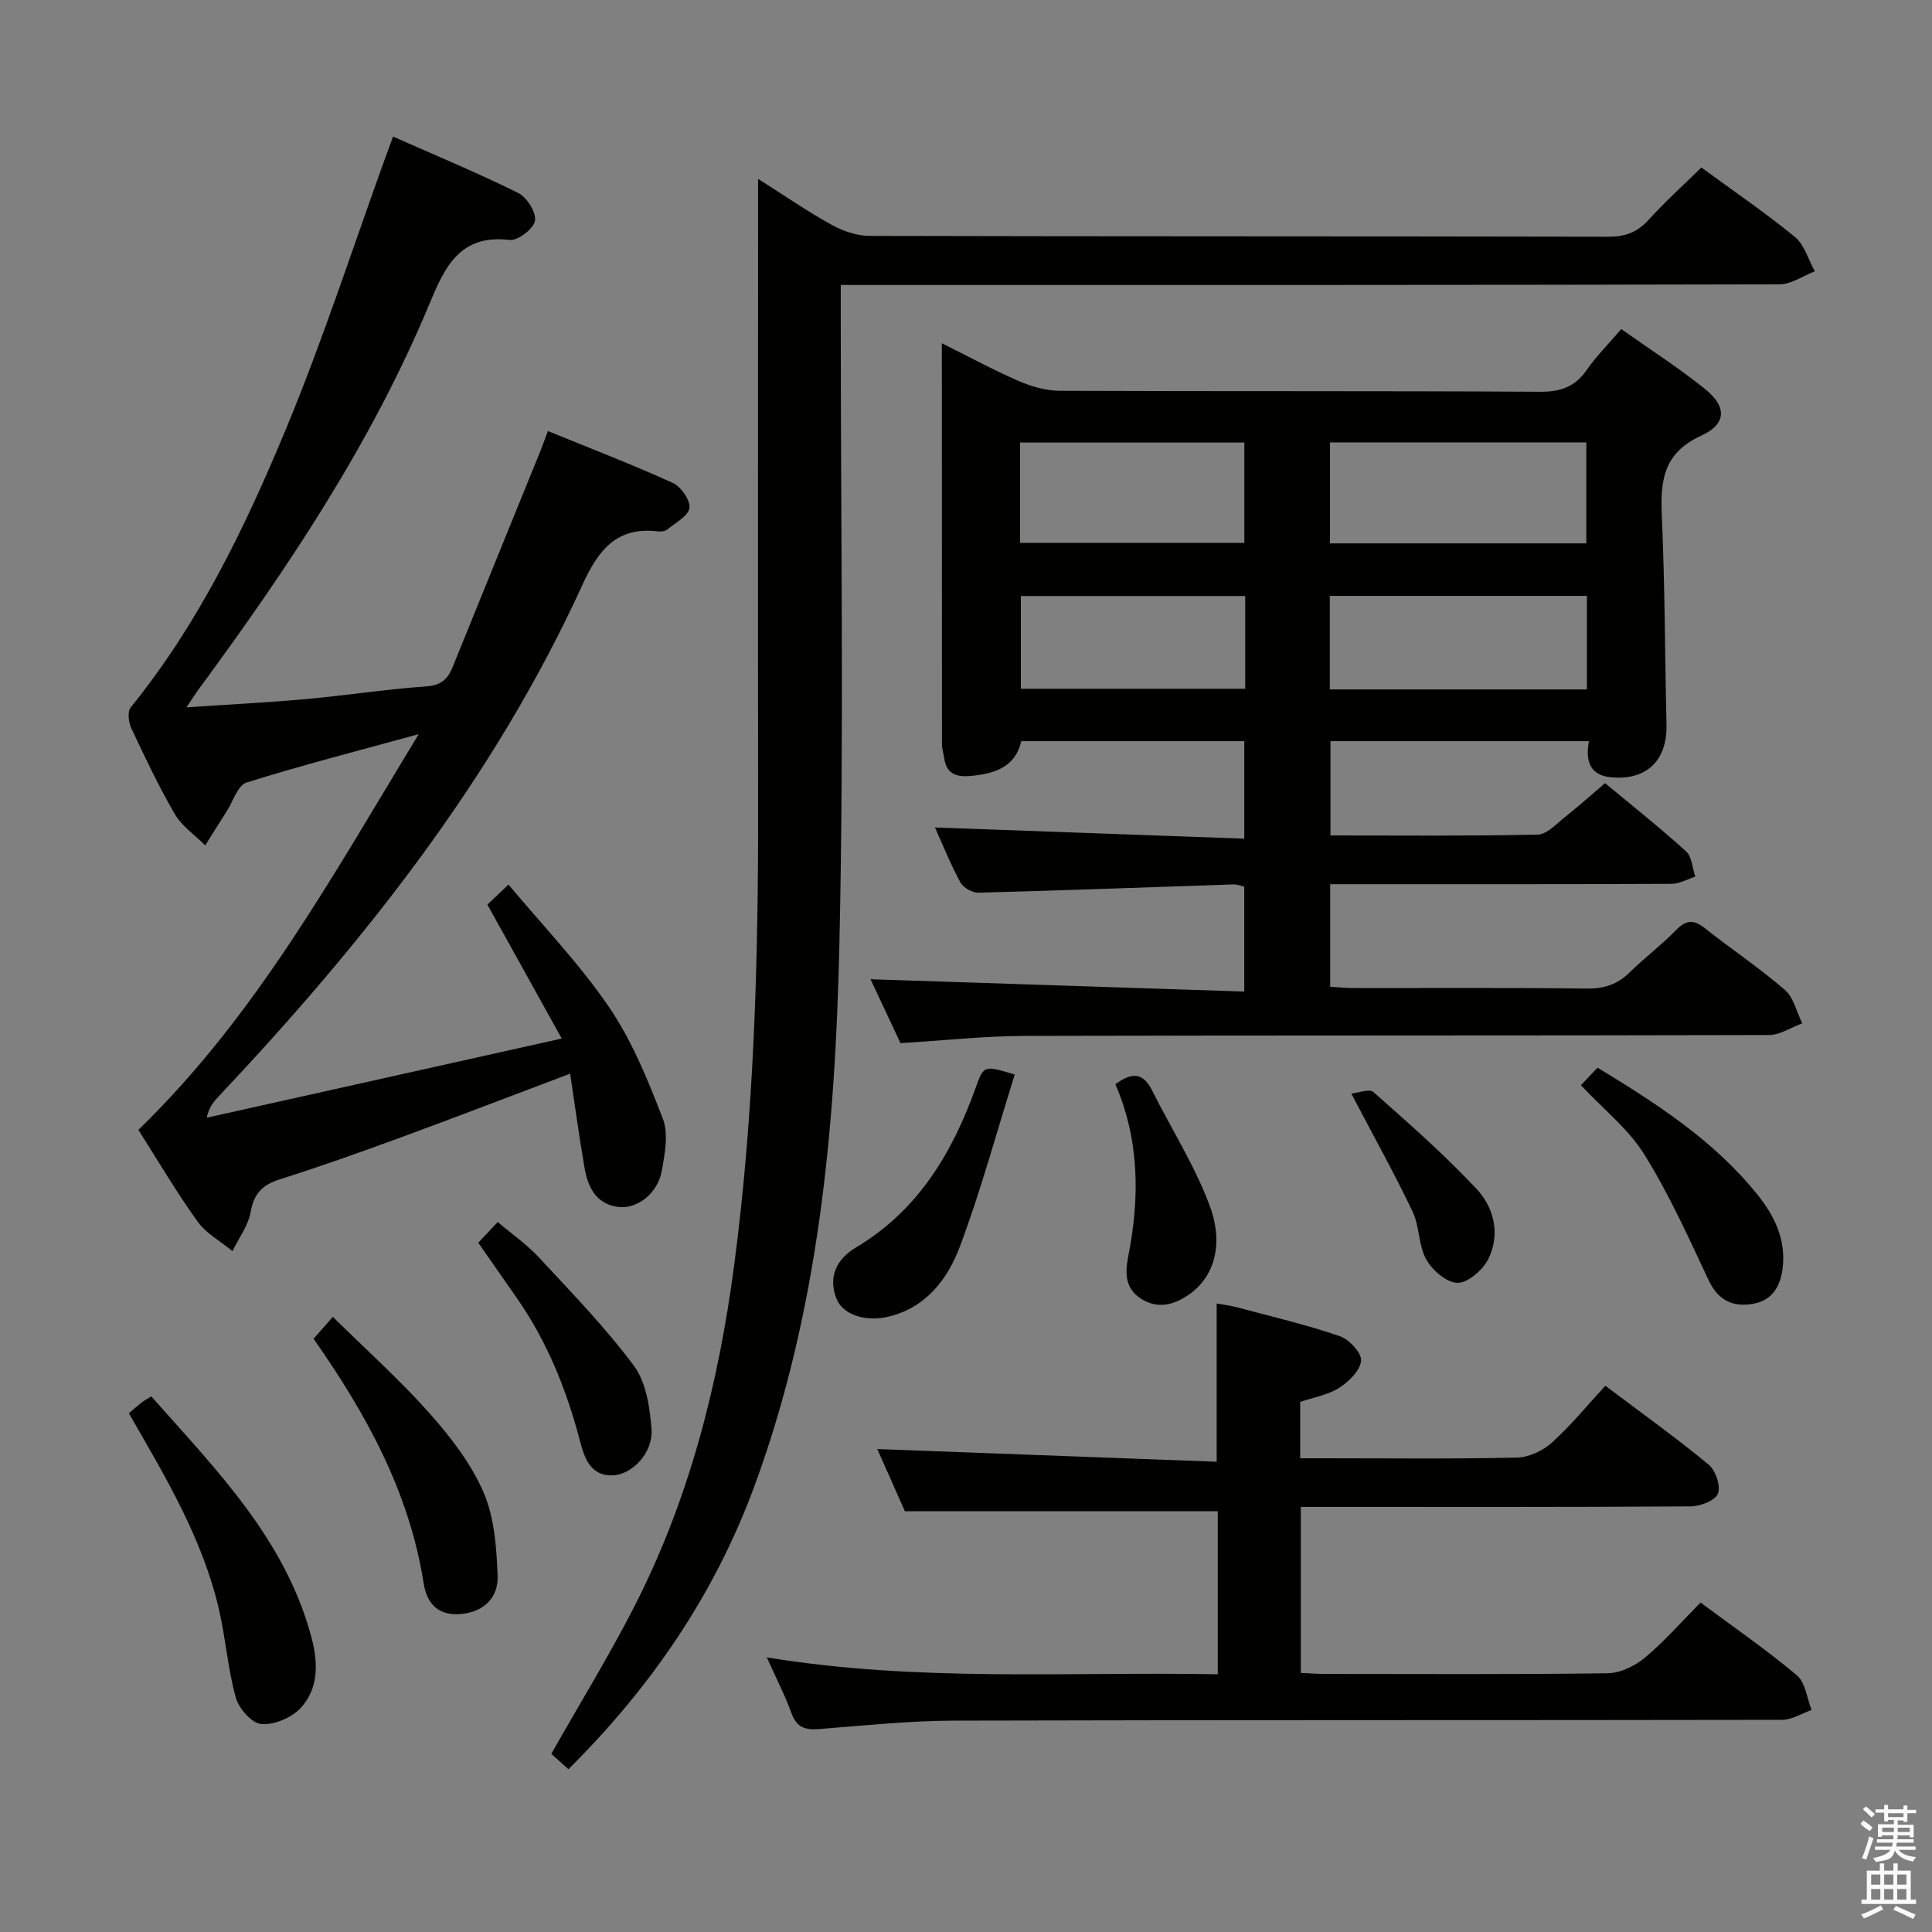 <svg enable-background="new 0 0 400 400" viewBox="0 0 400 400" xmlns="http://www.w3.org/2000/svg"><rect x="0" y="0" width="400" height="400" fill="#808080" stroke="none"/><path d="m385.2 377.6.6-.7c.6.4 1.3.9 1.9 1.5l-.6.7c-.8-.5-1.4-1-1.9-1.5zm.3 7.1c.6-1.4 1.1-2.9 1.5-4.5.3.1.6.3.9.4-.5 1.4-1 2.9-1.5 4.4zm.2-10.1.6-.6c.7.5 1.3 1.1 1.9 1.6l-.7.7c-.6-.6-1.2-1.2-1.8-1.7zm8.4-.8h.8v.9h1.8v.7h-1.8v1.8h-.8v-.3h-1.2v.9h3.3v2.6h-.8v-.4h-2.5c0 .3 0 .6-.1.8h3.4v.7h-3.5c0 .3-.1.6-.1.8h4v.7h-3.5c.7.9 1.9 1.3 3.6 1.5-.2.2-.4.5-.6.9-1.9-.3-3.2-1.1-3.8-2.3-.5 2.1-1.8 2-3.9 2.4-.2-.3-.4-.5-.6-.8 1.9-.4 3.1-.9 3.6-1.7h-3.2v-.7h3.5c.1-.2.1-.5.2-.8h-3.3v-.7h3.4c0-.2 0-.5 0-.8h-2.4v.3h-.8v-2.6h3.3v-.9h-1.2v.3h-.8v-1.8h-1.8v-.7h1.8v-.9h.8v.9h3.2zm-4.4 5.5h2.4c0-.3 0-.6 0-.9h-2.4zm1.2-3.1h3.2v-.8h-3.2zm4.4 2.2h-2.4v.9h2.5v-.9z" fill="#fafafb"/><path d="m389.2 385.8h.9v1.5h1.9v-1.5h.9v1.5h2.7v6h1.1v.9h-11.3v-.9h1.1v-6h2.7zm.2 8.7.5.8c-1.2.6-2.5 1.3-4 1.9-.2-.3-.3-.6-.6-.8 1.6-.6 3-1.3 4.1-1.9zm-2-4.3h1.9v-2.1h-1.9zm0 3.1h1.9v-2.2h-1.9zm2.7-3.1h1.9v-2.1h-1.9zm0 3.1h1.9v-2.2h-1.9zm2.4 1.3c1.4.6 2.7 1.2 4.1 1.8l-.5.9c-1.5-.7-2.8-1.4-4.1-1.9zm2.2-6.5h-1.9v2.1h1.9zm-1.9 5.2h1.9v-2.2h-1.9z" fill="#fafafb"/><g fill="#010100"><path d="m186.44 215.97c-2.23-4.75-4.4-9.38-6.21-13.23 25.54.84 51.28 1.69 77.38 2.55 0-7.95 0-14.7 0-21.73-.69-.15-1.46-.48-2.23-.45-17.61.58-35.21 1.25-52.82 1.71-1.26.03-3.14-1.04-3.73-2.14-2.11-3.93-3.79-8.1-5.26-11.36 21.07.76 42.39 1.54 64.05 2.32 0-7.29 0-13.55 0-20.19-15.22 0-30.46 0-46.18 0-1.19 5.3-5.45 6.78-10.61 7.21-2.99.25-4.86-.53-5.34-3.66-.15-.98-.47-1.96-.47-2.94-.02-27.3-.02-54.62-.02-83 5.67 2.83 10.68 5.56 15.9 7.82 2.65 1.15 5.67 2.02 8.52 2.03 33.15.14 66.31 0 99.46.2 4.26.02 7.21-1.03 9.64-4.52 1.98-2.85 4.48-5.35 7.14-8.46 5.82 4.12 11.8 7.96 17.32 12.38 4.54 3.64 4.57 7.25-.75 9.68-8.02 3.66-8.49 9.56-8.16 16.92.64 14.29.63 28.6.96 42.91.17 7.41-4.1 11.59-11.45 10.91-4.36-.4-5.39-3.28-4.61-7.48-17.98 0-35.55 0-53.51 0v19.52c14.35 0 28.63.14 42.89-.17 1.92-.04 3.89-2.24 5.67-3.64 2.73-2.16 5.33-4.5 8.29-7.02 5.69 4.73 11.39 9.25 16.77 14.12 1.22 1.11 1.3 3.46 1.91 5.24-1.63.52-3.25 1.48-4.88 1.49-21.66.1-43.32.07-64.97.07-1.8 0-3.6 0-5.74 0v21.24c1.65.09 3.41.27 5.16.27 15.99.02 31.99-.1 47.98.1 3.6.04 6.35-.86 8.89-3.37 3.08-3.03 6.58-5.65 9.59-8.74 2.06-2.11 3.61-2.24 5.91-.42 5.48 4.34 11.32 8.24 16.6 12.8 1.83 1.58 2.44 4.58 3.61 6.93-2.3.84-4.6 2.42-6.9 2.42-51.31.14-102.63.04-153.94.18-8.59.03-17.19.98-25.86 1.5zm88.92-103.47h53.07c0-7.21 0-14.08 0-20.91-17.96 0-35.52 0-53.07 0zm53.19 30.24c0-6.74 0-12.98 0-19.37-17.92 0-35.56 0-53.23 0v19.37zm-117.35-30.35h46.43c0-7.2 0-13.95 0-20.77-15.65 0-30.98 0-46.43 0zm46.61 11.01c-15.82 0-31.17 0-46.45 0v19.2h46.45c0-6.54 0-12.67 0-19.2z"/><path d="m28.65 233.92c24.31-23.55 40.21-52.6 58.04-81.92-12.79 3.51-24.31 6.46-35.65 10.02-1.81.57-2.77 3.86-4.09 5.92-1.51 2.35-2.97 4.73-4.46 7.09-2.14-2.14-4.82-3.96-6.3-6.49-3.34-5.73-6.18-11.76-9.01-17.78-.58-1.23-.82-3.44-.11-4.31 14.09-17.39 23.71-37.33 32.18-57.74 7.68-18.52 13.86-37.67 20.7-56.55.39-1.08.8-2.15 1.43-3.88 8.79 3.89 17.48 7.5 25.89 11.66 1.8.89 3.77 4.01 3.49 5.77-.25 1.63-3.56 4.17-5.24 3.97-10.39-1.24-13.47 5.7-16.66 13.36-12 28.77-29.19 54.47-47.56 79.44-.76 1.03-1.44 2.12-2.69 3.97 8.8-.6 16.82-1 24.81-1.72 8.27-.75 16.5-2.04 24.77-2.61 3.05-.21 4.48-1.43 5.5-3.95 6.04-14.93 12.12-29.84 18.18-44.76.49-1.22.93-2.46 1.57-4.17 8.77 3.59 17.42 6.91 25.83 10.73 1.7.77 3.68 3.59 3.47 5.19-.22 1.67-2.89 3.06-4.58 4.46-.45.37-1.29.48-1.91.4-8.59-1.04-12.38 3.87-15.66 11.05-18.33 40.15-45.4 74.17-75.43 106.05-.98 1.04-1.9 2.16-2.36 4.29 24.05-5.36 48.1-10.73 73.5-16.39-5.51-9.93-10.39-18.72-15.39-27.73 1.06-1 2.25-2.14 4.37-4.15 7.09 8.5 14.71 16.41 20.81 25.36 4.77 7 8.06 15.13 11.14 23.1 1.2 3.1.43 7.2-.19 10.71-.84 4.76-5.11 8.12-9.14 7.56-4.55-.62-6.19-4.15-6.88-8.1-1.1-6.34-1.96-12.72-2.98-19.48-12.25 4.62-23.68 9.03-35.19 13.25-8.25 3.03-16.55 5.98-24.93 8.63-3.6 1.14-5.36 2.95-6.03 6.78-.5 2.82-2.46 5.39-3.76 8.08-2.45-2.02-5.45-3.64-7.23-6.13-4.44-6.19-8.32-12.79-12.25-18.98z"/><path d="m352.25 34.68c6.6 4.84 13.21 9.33 19.37 14.38 1.98 1.63 2.78 4.7 4.12 7.11-2.44.94-4.89 2.7-7.34 2.7-62.65.16-125.31.13-187.97.13-1.96 0-3.92 0-6.36 0v6.36c-.02 43.49.7 87.01-.29 130.48-.86 37.9-4.29 75.64-17.54 111.72-8.24 22.43-21.33 41.62-38.55 58.74-1.31-1.17-2.59-2.33-3.55-3.19 5.84-10.3 11.84-20.07 17.06-30.24 11.43-22.25 17.53-46.13 20.79-70.84 4.17-31.58 5.01-63.31 4.97-95.11-.06-41.16-.01-82.32-.01-123.48 0-1.81 0-3.62 0-6.41 5.5 3.48 10.23 6.75 15.24 9.52 2.34 1.29 5.21 2.28 7.84 2.29 50.99.13 101.99.06 152.98.17 3.46.01 5.95-.91 8.27-3.45 3.33-3.67 7.03-7.02 10.97-10.88z"/><path d="m158.76 343.14c31.38 5.16 62.18 2.94 93.37 3.5 0-11.61 0-22.81 0-33.75-21.41 0-42.78 0-64.78 0-1.71-3.85-3.78-8.51-5.72-12.88 23.47.88 46.76 1.75 70.27 2.63 0-11.36 0-21.73 0-32.76 1.1.2 2.79.4 4.42.84 7.05 1.88 14.17 3.56 21.06 5.91 1.94.66 4.56 3.48 4.42 5.09-.18 2.04-2.55 4.35-4.56 5.63-2.3 1.47-5.24 1.94-8.05 2.9v11.67h4.85c13.33 0 26.67.16 40-.14 2.47-.05 5.37-1.4 7.24-3.08 3.92-3.53 7.29-7.68 11.09-11.8 7.72 5.82 14.74 10.84 21.38 16.33 1.45 1.19 2.55 4.44 1.93 6.01-.56 1.43-3.65 2.63-5.64 2.64-25 .17-50 .11-75 .11-1.8 0-3.61 0-5.72 0v34.37c1.79.08 3.42.21 5.05.21 19.5.01 39 .13 58.5-.14 2.62-.04 5.65-1.52 7.72-3.25 4.05-3.39 7.57-7.43 11.49-11.39 6.79 5.05 13.62 9.76 19.95 15.07 1.77 1.49 2.07 4.73 3.04 7.17-2.03.71-4.05 2.03-6.08 2.04-57.17.11-114.33.01-171.5.17-9.29.03-18.58 1.01-27.86 1.74-2.84.22-4.66-.26-5.74-3.22-1.35-3.72-3.18-7.28-5.13-11.62z"/><path d="m26.68 292.61c1.06-.91 1.78-1.57 2.56-2.18.5-.39 1.07-.69 2.08-1.33 13.45 15.21 27.81 29.61 33.2 50.04 1.36 5.15 1.48 10.55-2.38 14.59-1.89 1.97-5.46 3.46-8.09 3.21-1.96-.18-4.61-3.23-5.23-5.48-1.63-5.86-2.08-12.04-3.43-18-3.36-14.74-11.05-27.56-18.71-40.85z"/><path d="m64.92 277.18c1.38-1.58 2.36-2.68 3.99-4.54 7 6.9 13.89 13.07 19.99 19.93 4.37 4.92 8.6 10.38 11.19 16.34 2.27 5.24 2.71 11.48 2.94 17.32.17 4.29-2.58 7.39-7.36 7.91-4.77.52-7.27-1.97-7.95-6.31-2.96-18.83-11.82-35.01-22.8-50.65z"/><path d="m327.31 224.68c1.23-1.3 2.24-2.36 3.45-3.63 12.24 7.45 24.12 15.09 33.12 26.31 3.49 4.35 5.91 9.27 5.2 15.17-.46 3.84-2.18 6.73-6.18 7.42-4.2.72-7.2-.75-9.17-4.94-4.14-8.82-8.17-17.77-13.3-26.01-3.27-5.25-8.43-9.32-13.12-14.32z"/><path d="m99.02 257.29c1.19-1.26 2.32-2.46 4.03-4.28 2.91 2.47 6.03 4.63 8.55 7.35 6.76 7.29 13.75 14.47 19.65 22.42 2.54 3.42 3.29 8.61 3.64 13.08.38 4.79-3.89 9.35-7.84 9.58-4.93.29-6.12-3.86-6.99-7.17-2.77-10.56-6.77-20.49-13.02-29.47-2.64-3.79-5.28-7.58-8.02-11.51z"/><path d="m210.09 222.47c-3.78 12.06-7.01 24.02-11.34 35.57-2.51 6.69-6.9 12.6-14.67 14.53-4.81 1.19-9.59-.33-10.9-3.7-1.81-4.65.14-8.27 4.06-10.61 12.87-7.68 19.94-19.59 24.82-33.2 1.62-4.51 1.67-4.5 8.03-2.59z"/><path d="m230.93 224.49c3.66-2.77 5.88-2.17 7.61 1.3 3.98 7.97 8.87 15.58 11.93 23.88 3.08 8.35.67 14.97-4.44 18.45-3.15 2.14-6.44 2.89-9.77.78-3.28-2.08-3.38-5.19-2.67-8.78 2.39-12.08 2.34-24.06-2.66-35.63z"/><path d="m279.77 226.41c1.36-.12 3.73-1.07 4.6-.3 7.32 6.47 14.69 12.95 21.36 20.07 3.59 3.84 4.92 9.36 2.44 14.42-1.12 2.28-4.16 4.96-6.36 5-2.21.03-5.24-2.57-6.5-4.81-1.65-2.93-1.39-6.89-2.86-9.97-3.78-7.92-8.05-15.58-12.68-24.41z"/></g></svg>